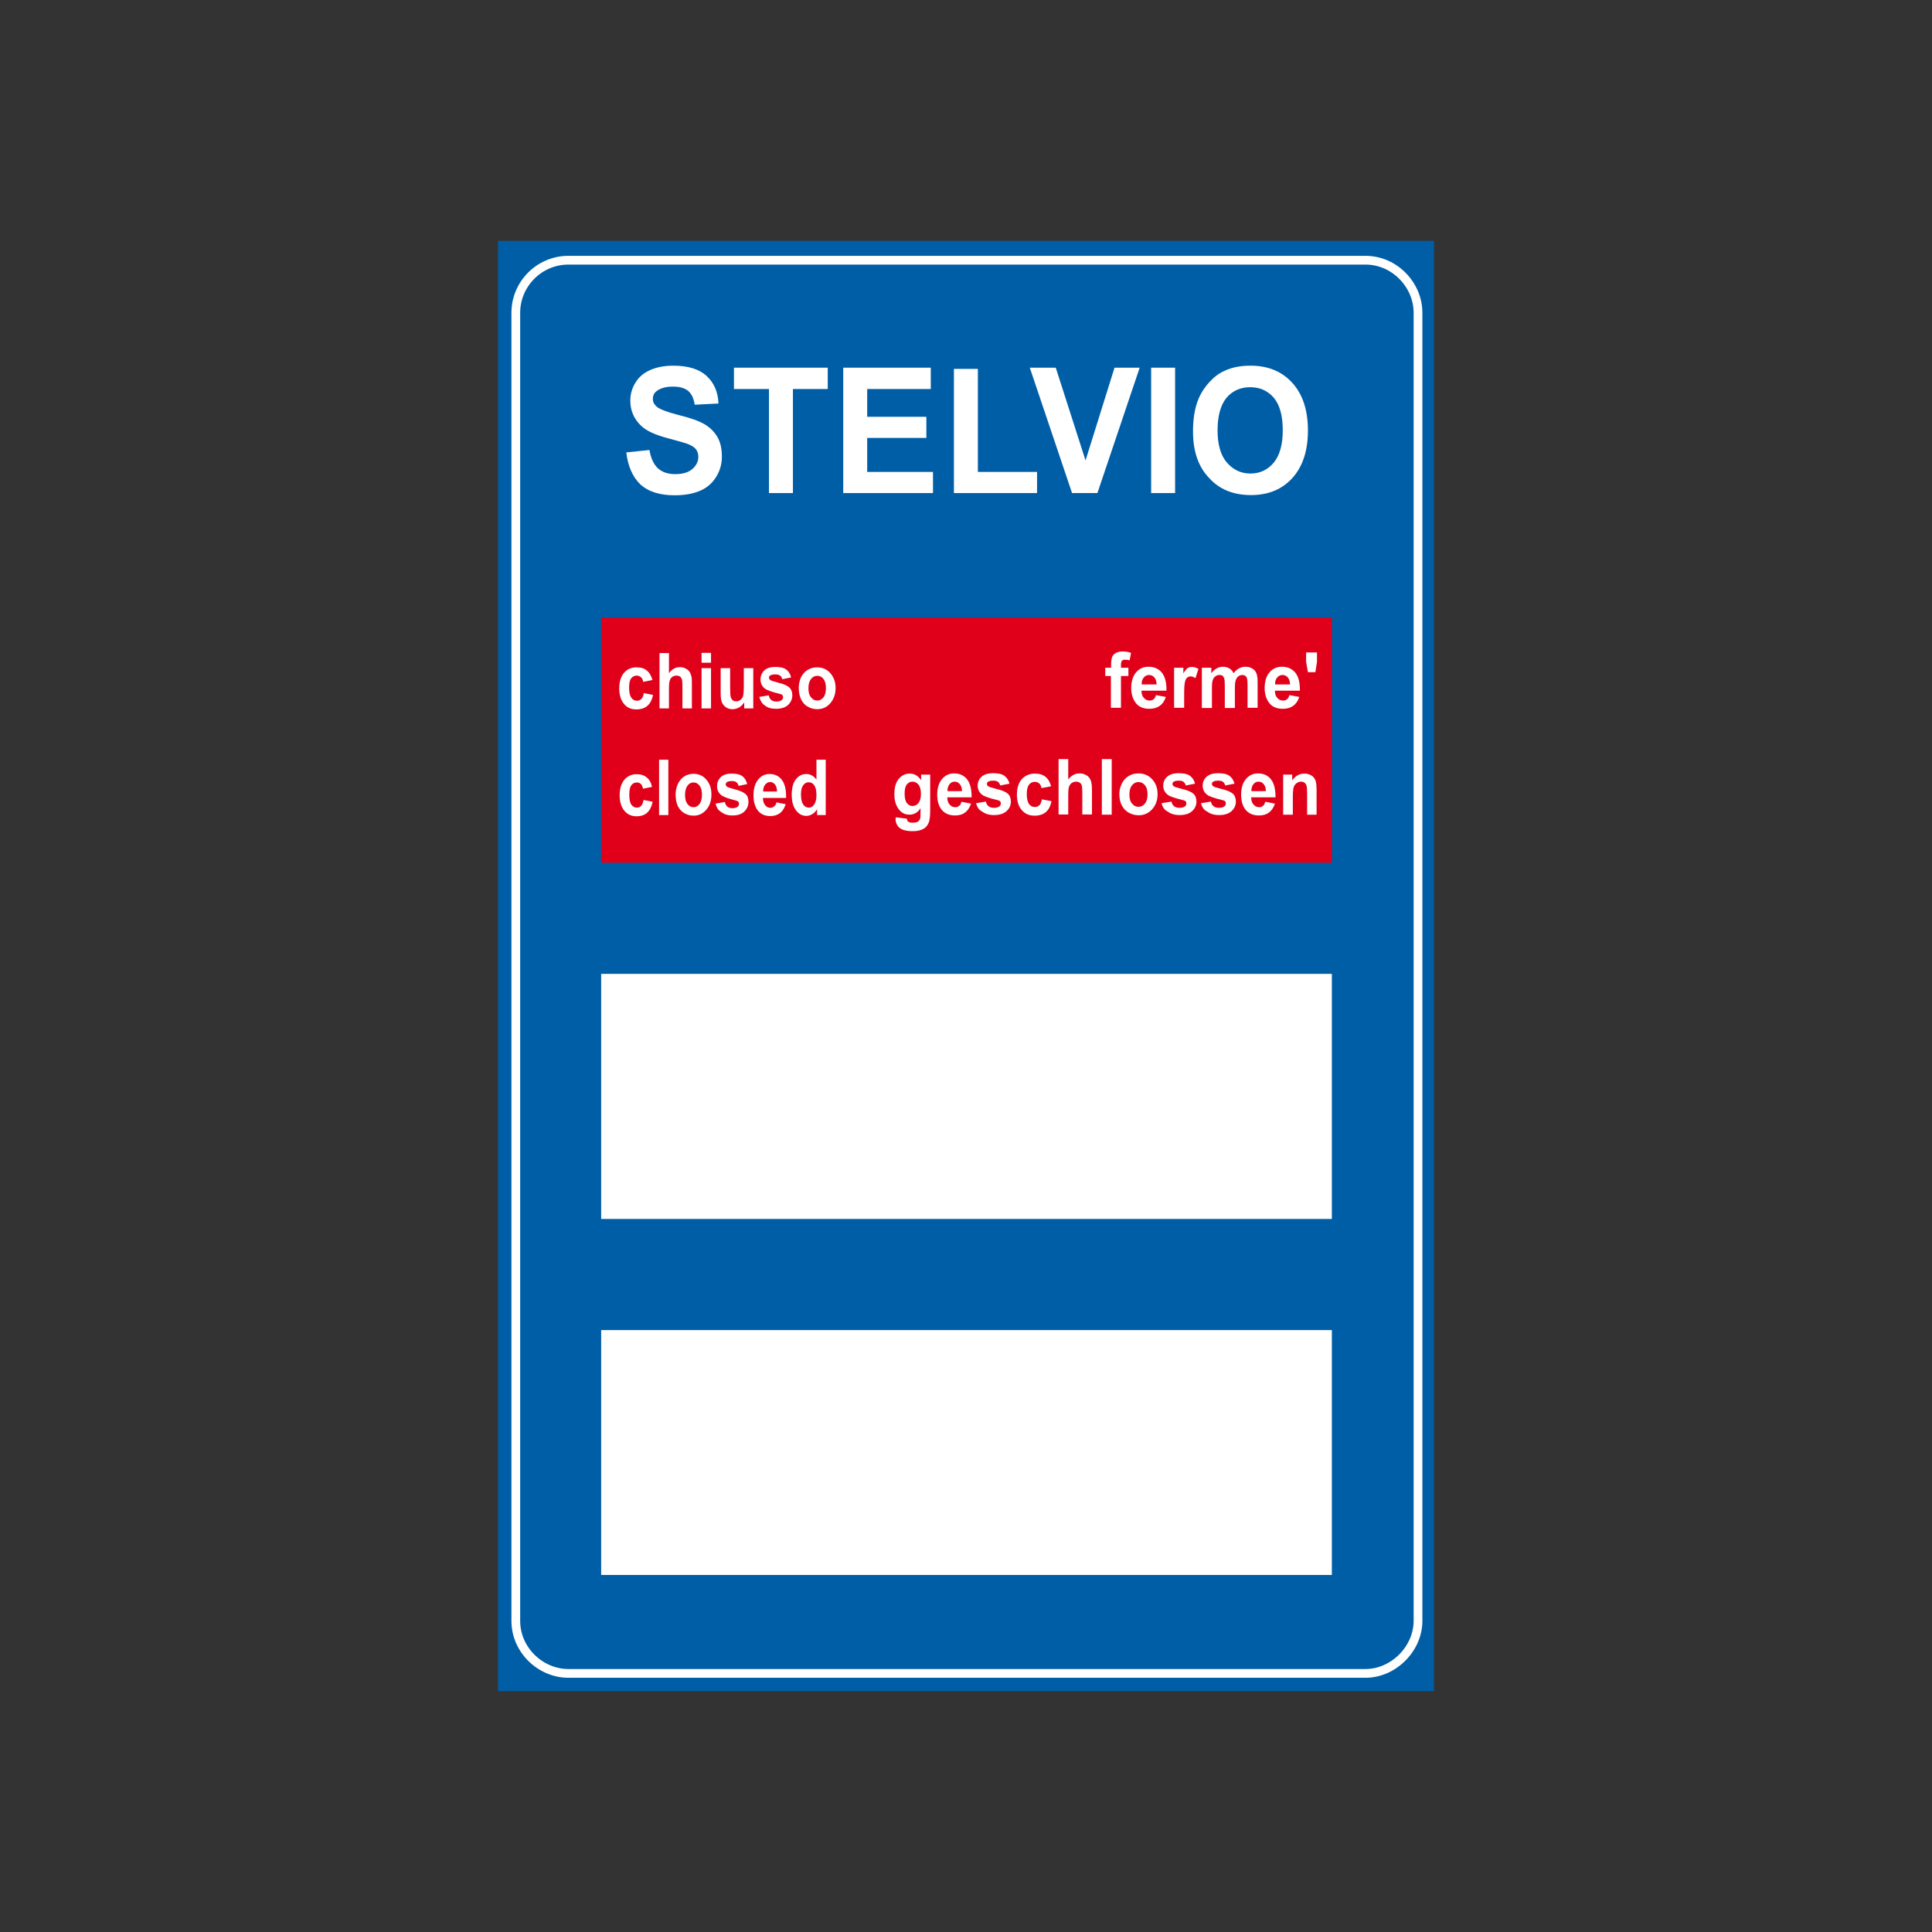 <?xml version="1.0" encoding="utf-8"?>
<!-- Generator: Adobe Illustrator 19.2.0, SVG Export Plug-In . SVG Version: 6.00 Build 0)  -->
<svg version="1.1" id="Livello_1" xmlns="http://www.w3.org/2000/svg" xmlns:xlink="http://www.w3.org/1999/xlink" x="0px" y="0px"
	 viewBox="0 0 960 960" style="enable-background:new 0 0 960 960;" xml:space="preserve">
<rect x="0" y="0" width="960" height="960" fill="#333333" stroke="none"/>
<style type="text/css">
	.st0{fill-rule:evenodd;clip-rule:evenodd;fill:#005EA7;stroke:#005EA7;stroke-width:0.652;stroke-miterlimit:2.613;}
	.st1{fill-rule:evenodd;clip-rule:evenodd;fill:#005EA7;stroke:#FFFFFF;stroke-width:4.348;stroke-miterlimit:2.613;}
	.st2{fill-rule:evenodd;clip-rule:evenodd;fill:#E1001A;stroke:#E1001A;stroke-width:2.174;stroke-miterlimit:2.613;}
	.st3{fill-rule:evenodd;clip-rule:evenodd;fill:#FFFFFF;stroke:#FFFFFF;stroke-width:2.174;stroke-miterlimit:2.613;}
	.st4{fill-rule:evenodd;clip-rule:evenodd;fill:#FFFFFF;}
</style>
<g>
	<g>
		<polygon class="st0" points="247.8,120 712.2,120 712.2,840 247.8,840 247.8,120 		"/>
		<path class="st1" d="M282.4,129.3h396.1c14.6,0,26.1,12.4,26.1,26.1v650c0,13.9-12.2,26.1-26.1,26.1H282.4
			c-13.7,0-26.1-11.5-26.1-26.1v-650C256.3,141.1,268,129.3,282.4,129.3L282.4,129.3z"/>
		<polygon class="st2" points="299.8,308 660.7,308 660.7,427.6 299.8,427.6 299.8,308 		"/>
		<polygon class="st3" points="299.8,662 660.7,662 660.7,781.5 299.8,781.5 299.8,662 		"/>
		<polygon class="st3" points="299.8,485 660.7,485 660.7,604.6 299.8,604.6 299.8,485 		"/>
		<path class="st4" d="M311.2,224.8l11.5-1.2c0.7,4.1,2.1,7.1,4.2,9.1c2.1,1.9,5,2.9,8.6,2.9c3.8,0,6.7-0.9,8.6-2.6
			c1.9-1.7,2.9-3.7,2.9-6c0-1.5-0.4-2.7-1.2-3.8c-0.8-1-2.2-1.9-4.3-2.7c-1.4-0.5-4.6-1.4-9.5-2.7c-6.4-1.7-10.8-3.7-13.4-6.2
			c-3.6-3.4-5.4-7.6-5.4-12.5c0-3.2,0.8-6.1,2.5-8.9c1.7-2.8,4.1-4.9,7.3-6.3c3.2-1.4,7-2.2,11.5-2.2c7.4,0,12.9,1.7,16.6,5.1
			c3.7,3.4,5.7,8,5.9,13.7l-11.8,0.6c-0.5-3.2-1.6-5.5-3.3-6.9c-1.7-1.4-4.2-2.1-7.5-2.1c-3.4,0-6.1,0.7-8.1,2.2
			c-1.3,1-1.9,2.2-1.9,3.9c0,1.5,0.6,2.7,1.8,3.8c1.5,1.3,5.1,2.7,10.9,4.2c5.8,1.4,10,2.9,12.8,4.5c2.8,1.6,4.9,3.7,6.5,6.3
			c1.6,2.7,2.3,6,2.3,9.9c0,3.6-0.9,6.9-2.8,10c-1.9,3.1-4.5,5.4-7.9,6.9c-3.4,1.5-7.7,2.3-12.8,2.3c-7.4,0-13.1-1.8-17.1-5.5
			C314.4,237,312,231.7,311.2,224.8L311.2,224.8z"/>
		<polygon class="st4" points="382.1,245 382.1,193.3 364.7,193.3 364.7,182.7 411.3,182.7 411.3,193.3 394,193.3 394,245 
			382.1,245 		"/>
		<polygon class="st4" points="419,245 419,182.7 462.5,182.7 462.5,193.3 430.9,193.3 430.9,207.1 460.3,207.1 460.3,217.6 
			430.9,217.6 430.9,234.5 463.6,234.5 463.6,245 419,245 		"/>
		<polygon class="st4" points="474,245 474,183.3 485.9,183.3 485.9,234.5 515.3,234.5 515.3,245 474,245 		"/>
		<polygon class="st4" points="532.7,245 511.7,182.7 524.6,182.7 539.4,228.8 553.8,182.7 566.3,182.7 545.3,245 532.7,245 		"/>
		<polygon class="st4" points="572,245 572,182.7 583.9,182.7 583.9,245 572,245 		"/>
		<path class="st4" d="M592.8,214.3c0-6.3,0.9-11.7,2.7-16c1.3-3.2,3.2-6,5.5-8.5c2.3-2.5,4.8-4.4,7.6-5.6c3.7-1.7,7.9-2.5,12.7-2.5
			c8.7,0,15.6,2.8,20.8,8.5c5.2,5.7,7.8,13.6,7.8,23.7c0,10.1-2.6,17.9-7.7,23.6c-5.2,5.7-12,8.5-20.6,8.5c-8.7,0-15.7-2.8-20.8-8.5
			C595.4,231.9,592.8,224.2,592.8,214.3L592.8,214.3z M605,213.8c0,7,1.5,12.4,4.6,16c3.1,3.6,7,5.5,11.7,5.5
			c4.7,0,8.6-1.8,11.6-5.4c3-3.6,4.5-9,4.5-16.2c0-7.1-1.5-12.5-4.4-16c-3-3.5-6.9-5.3-11.8-5.3c-4.9,0-8.8,1.8-11.8,5.3
			C606.5,201.3,605,206.7,605,213.8L605,213.8z"/>
		<path class="st4" d="M324.2,337.9l-4.6,0.9c-0.2-1-0.5-1.8-1.1-2.3c-0.6-0.5-1.3-0.8-2.1-0.8c-1.2,0-2.1,0.5-2.8,1.4
			c-0.7,0.9-1,2.4-1,4.6c0,2.4,0.4,4,1.1,5c0.7,1,1.7,1.5,2.8,1.5c0.9,0,1.6-0.3,2.2-0.9c0.6-0.6,1-1.6,1.2-2.9l4.6,0.9
			c-0.5,2.4-1.4,4.2-2.8,5.4c-1.4,1.2-3.2,1.8-5.5,1.8c-2.6,0-4.7-0.9-6.2-2.8c-1.5-1.8-2.3-4.4-2.3-7.6c0-3.3,0.8-5.9,2.3-7.7
			c1.5-1.8,3.6-2.8,6.3-2.8c2.2,0,3.9,0.5,5.1,1.6C322.7,334.2,323.6,335.8,324.2,337.9L324.2,337.9z"/>
		<path class="st4" d="M332.4,324.4v10.1c1.5-2,3.3-3,5.4-3c1.1,0,2,0.2,2.9,0.7c0.9,0.4,1.5,1,2,1.7c0.4,0.7,0.7,1.5,0.9,2.3
			c0.2,0.8,0.2,2.2,0.2,4V352h-4.7v-10.5c0-2.1-0.1-3.4-0.3-4c-0.2-0.6-0.5-1-0.9-1.3c-0.4-0.3-1-0.5-1.7-0.5
			c-0.8,0-1.5,0.2-2.1,0.6c-0.6,0.4-1.1,1.1-1.3,1.9c-0.3,0.9-0.4,2.1-0.4,3.8v10h-4.7v-27.5H332.4L332.4,324.4z"/>
		<path class="st4" d="M348.6,329.3v-4.9h4.7v4.9H348.6L348.6,329.3z M348.6,352V332h4.7V352H348.6L348.6,352z"/>
		<path class="st4" d="M369.8,352v-3c-0.7,1.1-1.5,1.9-2.5,2.5c-1.1,0.6-2.2,0.9-3.3,0.9c-1.2,0-2.3-0.3-3.2-0.9
			c-0.9-0.6-1.6-1.4-2.1-2.5c-0.4-1.1-0.6-2.5-0.6-4.4V332h4.7v9.2c0,2.8,0.1,4.5,0.3,5.2c0.2,0.6,0.5,1.1,0.9,1.5
			c0.5,0.4,1,0.6,1.7,0.6c0.8,0,1.5-0.2,2.2-0.7c0.6-0.5,1.1-1.1,1.3-1.8c0.2-0.7,0.4-2.5,0.4-5.4V332h4.7V352H369.8L369.8,352z"/>
		<path class="st4" d="M377.3,346.3l4.7-0.8c0.2,1,0.6,1.8,1.2,2.3c0.6,0.5,1.5,0.8,2.6,0.8c1.2,0,2.1-0.3,2.7-0.8
			c0.4-0.3,0.6-0.8,0.6-1.4c0-0.4-0.1-0.7-0.3-1c-0.2-0.3-0.8-0.5-1.6-0.7c-3.8-0.9-6.2-1.8-7.2-2.6c-1.4-1.1-2.1-2.6-2.1-4.5
			c0-1.7,0.6-3.2,1.8-4.4c1.2-1.2,3.1-1.8,5.6-1.8c2.4,0,4.2,0.4,5.4,1.3c1.2,0.9,2,2.2,2.4,3.9l-4.4,0.9c-0.2-0.8-0.5-1.4-1.1-1.8
			c-0.5-0.4-1.3-0.6-2.3-0.6c-1.2,0-2.1,0.2-2.7,0.6c-0.4,0.3-0.5,0.6-0.5,1.1c0,0.4,0.2,0.7,0.5,1c0.4,0.4,1.9,0.8,4.4,1.5
			c2.5,0.6,4.2,1.4,5.2,2.3c1,0.9,1.5,2.3,1.5,3.9c0,1.8-0.7,3.4-2,4.7c-1.4,1.3-3.4,2-6,2c-2.4,0-4.3-0.5-5.7-1.7
			C378.7,349.7,377.8,348.2,377.3,346.3L377.3,346.3z"/>
		<path class="st4" d="M396.9,341.7c0-1.8,0.4-3.4,1.1-5.1c0.8-1.6,1.9-2.9,3.3-3.7c1.4-0.9,3-1.3,4.7-1.3c2.7,0,4.9,1,6.6,2.9
			c1.7,2,2.6,4.4,2.6,7.4c0,3-0.9,5.5-2.6,7.5c-1.7,2-3.9,3-6.5,3c-1.6,0-3.2-0.4-4.6-1.2c-1.5-0.8-2.6-2-3.4-3.6
			C397.3,345.9,396.9,344,396.9,341.7L396.9,341.7z M401.7,342c0,2,0.4,3.5,1.3,4.5c0.8,1.1,1.9,1.6,3.1,1.6c1.2,0,2.2-0.5,3.1-1.6
			c0.8-1.1,1.2-2.6,1.2-4.6c0-1.9-0.4-3.5-1.2-4.5c-0.8-1.1-1.9-1.6-3.1-1.6c-1.2,0-2.3,0.5-3.1,1.6
			C402.1,338.5,401.7,340,401.7,342L401.7,342z"/>
		<path class="st4" d="M549.3,331.8h2.8v-1.5c0-1.7,0.2-2.9,0.5-3.8c0.3-0.8,0.9-1.5,1.8-2c0.9-0.5,2-0.8,3.4-0.8
			c1.4,0,2.8,0.2,4.2,0.7l-0.7,3.7c-0.8-0.2-1.6-0.3-2.3-0.3c-0.7,0-1.2,0.2-1.5,0.5c-0.3,0.4-0.5,1-0.5,2.1v1.4h3.7v4.1h-3.7v15.8
			h-5v-15.8h-2.8V331.8L549.3,331.8z"/>
		<path class="st4" d="M574.4,345.4l4.9,0.9c-0.6,1.9-1.6,3.4-3,4.4c-1.4,1-3.1,1.5-5.1,1.5c-3.3,0-5.7-1.1-7.2-3.4
			c-1.2-1.8-1.9-4.1-1.9-6.9c0-3.3,0.8-5.9,2.4-7.8c1.6-1.9,3.7-2.8,6.2-2.8c2.8,0,5,1,6.6,2.9c1.6,2,2.4,5,2.3,9h-12.4
			c0,1.6,0.4,2.8,1.2,3.6c0.8,0.9,1.7,1.3,2.9,1.3c0.8,0,1.4-0.2,2-0.7C573.7,347.1,574.1,346.4,574.4,345.4L574.4,345.4z
			 M574.7,340.1c0-1.5-0.4-2.7-1.1-3.5c-0.7-0.8-1.6-1.2-2.6-1.2c-1.1,0-2,0.4-2.7,1.3c-0.7,0.8-1.1,2-1,3.4H574.7L574.7,340.1z"/>
		<path class="st4" d="M588.4,351.7h-5v-19.9h4.6v2.8c0.8-1.3,1.5-2.2,2.1-2.6c0.6-0.4,1.3-0.6,2.1-0.6c1.1,0,2.2,0.3,3.3,1
			l-1.5,4.6c-0.8-0.6-1.6-0.9-2.3-0.9c-0.7,0-1.3,0.2-1.8,0.6c-0.5,0.4-0.9,1.1-1.1,2.2c-0.3,1.1-0.4,3.3-0.4,6.7V351.7L588.4,351.7
			z"/>
		<path class="st4" d="M597.3,331.8h4.6v2.7c1.6-2.1,3.6-3.2,5.8-3.2c1.2,0,2.2,0.3,3.1,0.8c0.9,0.5,1.6,1.3,2.2,2.4
			c0.8-1.1,1.7-1.9,2.7-2.4c1-0.5,2-0.8,3.1-0.8c1.4,0,2.5,0.3,3.5,0.9c1,0.6,1.7,1.5,2.1,2.6c0.3,0.9,0.5,2.2,0.5,4.1v12.8h-5
			v-11.4c0-2-0.2-3.3-0.5-3.8c-0.5-0.8-1.2-1.1-2.1-1.1c-0.7,0-1.4,0.2-2,0.7c-0.6,0.4-1,1.1-1.3,2c-0.3,0.9-0.4,2.2-0.4,4.1v9.6h-5
			v-10.9c0-1.9-0.1-3.2-0.3-3.8c-0.2-0.6-0.5-1-0.8-1.3c-0.4-0.3-0.9-0.4-1.5-0.4c-0.8,0-1.5,0.2-2.1,0.7c-0.6,0.4-1.1,1.1-1.3,1.9
			c-0.3,0.8-0.4,2.2-0.4,4.1v9.7h-5V331.8L597.3,331.8z"/>
		<path class="st4" d="M640.7,345.4l4.9,0.9c-0.6,1.9-1.6,3.4-3,4.4c-1.4,1-3.1,1.5-5.1,1.5c-3.3,0-5.7-1.1-7.2-3.4
			c-1.2-1.8-1.9-4.1-1.9-6.9c0-3.3,0.8-5.9,2.4-7.8c1.6-1.9,3.7-2.8,6.2-2.8c2.8,0,5,1,6.6,2.9c1.6,2,2.4,5,2.3,9h-12.4
			c0,1.6,0.4,2.8,1.2,3.6c0.8,0.9,1.7,1.3,2.9,1.3c0.8,0,1.4-0.2,2-0.7C640,347.1,640.4,346.4,640.7,345.4L640.7,345.4z M641,340.1
			c0-1.5-0.4-2.7-1.1-3.5c-0.7-0.8-1.6-1.2-2.6-1.2c-1.1,0-2,0.4-2.7,1.3c-0.7,0.8-1.1,2-1,3.4H641L641,340.1z"/>
		<polygon class="st4" points="649.9,334 649,328.9 649,324.2 654.4,324.2 654.4,328.9 653.6,334 649.9,334 		"/>
		<path class="st4" d="M324,391l-4.5,0.9c-0.2-1-0.5-1.8-1-2.3c-0.5-0.5-1.2-0.8-2.1-0.8c-1.1,0-2.1,0.5-2.7,1.4
			c-0.7,0.9-1,2.4-1,4.6c0,2.4,0.3,4,1,5c0.7,1,1.6,1.5,2.8,1.5c0.9,0,1.6-0.3,2.1-0.9c0.6-0.6,0.9-1.6,1.2-2.9l4.5,0.9
			c-0.5,2.4-1.4,4.2-2.7,5.4c-1.3,1.2-3.1,1.8-5.3,1.8c-2.5,0-4.6-0.9-6.1-2.8c-1.5-1.8-2.3-4.4-2.3-7.6c0-3.3,0.8-5.9,2.3-7.7
			c1.5-1.8,3.6-2.8,6.1-2.8c2.1,0,3.8,0.5,5,1.6C322.6,387.2,323.5,388.8,324,391L324,391z"/>
		<polygon class="st4" points="327.5,405 327.5,377.5 332.1,377.5 332.1,405 327.5,405 		"/>
		<path class="st4" d="M335.7,394.7c0-1.8,0.4-3.4,1.1-5.1c0.8-1.6,1.8-2.9,3.2-3.8c1.4-0.9,2.9-1.3,4.6-1.3c2.6,0,4.8,1,6.4,2.9
			c1.7,2,2.5,4.4,2.5,7.4c0,3-0.8,5.5-2.5,7.5c-1.7,2-3.8,3-6.4,3c-1.6,0-3.1-0.4-4.5-1.2c-1.4-0.8-2.5-2-3.3-3.6
			C336.1,399,335.7,397,335.7,394.7L335.7,394.7z M340.4,395c0,2,0.4,3.5,1.2,4.5c0.8,1.1,1.8,1.6,3,1.6c1.2,0,2.2-0.5,3-1.6
			c0.8-1.1,1.2-2.6,1.2-4.6c0-1.9-0.4-3.5-1.2-4.5c-0.8-1.1-1.8-1.6-3-1.6c-1.2,0-2.2,0.5-3,1.6C340.8,391.5,340.4,393,340.4,395
			L340.4,395z"/>
		<path class="st4" d="M355.6,399.3l4.6-0.8c0.2,1,0.6,1.8,1.2,2.3c0.6,0.5,1.4,0.8,2.5,0.8c1.2,0,2.1-0.3,2.7-0.8
			c0.4-0.3,0.6-0.8,0.6-1.4c0-0.4-0.1-0.7-0.3-1c-0.2-0.3-0.7-0.5-1.5-0.7c-3.7-0.9-6-1.8-7-2.6c-1.4-1.1-2.1-2.6-2.1-4.5
			c0-1.7,0.6-3.2,1.8-4.4c1.2-1.2,3-1.8,5.5-1.8c2.4,0,4.1,0.4,5.3,1.3c1.2,0.9,1.9,2.2,2.4,3.9l-4.3,0.9c-0.2-0.8-0.5-1.4-1.1-1.8
			c-0.5-0.4-1.3-0.6-2.2-0.6c-1.2,0-2.1,0.2-2.6,0.6c-0.3,0.3-0.5,0.6-0.5,1.1c0,0.4,0.2,0.7,0.5,1c0.4,0.4,1.8,0.8,4.3,1.5
			c2.4,0.6,4.1,1.4,5.1,2.3c1,0.9,1.4,2.2,1.4,3.9c0,1.8-0.7,3.4-2,4.7c-1.3,1.3-3.3,2-5.9,2c-2.4,0-4.2-0.6-5.6-1.7
			C356.9,402.7,356,401.2,355.6,399.3L355.6,399.3z"/>
		<path class="st4" d="M385.8,398.7l4.6,0.9c-0.6,1.9-1.5,3.4-2.8,4.4c-1.3,1-2.9,1.5-4.8,1.5c-3,0-5.2-1.1-6.7-3.4
			c-1.1-1.8-1.7-4.1-1.7-6.9c0-3.3,0.8-5.9,2.3-7.8c1.5-1.9,3.4-2.8,5.7-2.8c2.6,0,4.6,1,6.1,2.9c1.5,2,2.2,5,2.1,9h-11.5
			c0,1.6,0.4,2.8,1.1,3.6c0.7,0.9,1.6,1.3,2.6,1.3c0.7,0,1.3-0.2,1.8-0.7C385.2,400.4,385.6,399.7,385.8,398.7L385.8,398.7z
			 M386.1,393.3c0-1.5-0.4-2.7-1-3.5c-0.7-0.8-1.4-1.2-2.4-1.2c-1,0-1.8,0.4-2.5,1.3c-0.7,0.8-1,2-1,3.4H386.1L386.1,393.3z"/>
		<path class="st4" d="M410.3,405H406v-2.9c-0.7,1.1-1.5,2-2.5,2.5c-1,0.6-1.9,0.8-2.9,0.8c-2,0-3.7-0.9-5.1-2.8
			c-1.4-1.8-2.1-4.4-2.1-7.7c0-3.4,0.7-6,2.1-7.7c1.4-1.8,3.1-2.6,5.2-2.6c1.9,0,3.6,0.9,5,2.8v-9.9h4.6V405L410.3,405z M398,394.6
			c0,2.1,0.3,3.7,0.8,4.6c0.7,1.4,1.8,2.1,3.1,2.1c1.1,0,2-0.5,2.7-1.6c0.7-1,1.1-2.6,1.1-4.6c0-2.3-0.4-3.9-1.1-4.9
			c-0.7-1-1.6-1.5-2.8-1.5c-1.1,0-2,0.5-2.7,1.5C398.4,391.1,398,392.6,398,394.6L398,394.6z"/>
		<path class="st4" d="M445.1,406.1l5.5,0.7c0.1,0.7,0.3,1.2,0.6,1.4c0.5,0.4,1.2,0.6,2.2,0.6c1.3,0,2.2-0.2,2.8-0.6
			c0.4-0.3,0.7-0.7,1-1.3c0.1-0.4,0.2-1.2,0.2-2.4v-2.9c-1.4,2.2-3.3,3.2-5.5,3.2c-2.5,0-4.4-1.1-5.8-3.4c-1.1-1.8-1.7-4-1.7-6.7
			c0-3.3,0.7-5.9,2.2-7.7c1.5-1.8,3.3-2.6,5.5-2.6c2.3,0,4.1,1.1,5.6,3.3v-2.8h4.5v17.9c0,2.4-0.2,4.1-0.5,5.3
			c-0.4,1.2-0.9,2.1-1.5,2.7c-0.6,0.7-1.5,1.2-2.6,1.6c-1.1,0.4-2.4,0.6-4.1,0.6c-3.1,0-5.3-0.6-6.6-1.7c-1.3-1.2-1.9-2.6-1.9-4.4
			C445.1,406.6,445.1,406.3,445.1,406.1L445.1,406.1z M449.5,394.4c0,2.1,0.4,3.7,1.1,4.6c0.8,1,1.7,1.5,2.8,1.5
			c1.2,0,2.2-0.5,3-1.5c0.8-1,1.2-2.5,1.2-4.5c0-2.1-0.4-3.6-1.2-4.6c-0.8-1-1.8-1.5-3-1.5c-1.2,0-2.1,0.5-2.9,1.5
			C449.8,390.9,449.5,392.4,449.5,394.4L449.5,394.4z"/>
		<path class="st4" d="M477.7,398.4l4.8,0.9c-0.6,1.9-1.6,3.4-2.9,4.4c-1.3,1-3,1.5-5,1.5c-3.2,0-5.5-1.1-7.1-3.4
			c-1.2-1.8-1.8-4.1-1.8-6.9c0-3.3,0.8-5.9,2.4-7.8c1.6-1.9,3.6-2.8,6-2.8c2.7,0,4.9,1,6.4,2.9c1.6,2,2.3,5,2.3,9h-12.1
			c0,1.6,0.4,2.8,1.2,3.6c0.7,0.9,1.7,1.3,2.8,1.3c0.8,0,1.4-0.2,1.9-0.7C477.1,400.2,477.5,399.4,477.7,398.4L477.7,398.4z
			 M478,393.1c0-1.5-0.4-2.7-1.1-3.5c-0.7-0.8-1.5-1.2-2.5-1.2c-1.1,0-1.9,0.4-2.6,1.3c-0.7,0.8-1,2-1,3.4H478L478,393.1z"/>
		<path class="st4" d="M485,399.1l4.9-0.8c0.2,1,0.6,1.8,1.3,2.3c0.6,0.5,1.5,0.8,2.7,0.8c1.3,0,2.2-0.3,2.8-0.8
			c0.4-0.3,0.6-0.8,0.6-1.4c0-0.4-0.1-0.7-0.3-1c-0.2-0.3-0.8-0.5-1.6-0.7c-3.9-0.9-6.4-1.8-7.4-2.6c-1.4-1.1-2.2-2.6-2.2-4.5
			c0-1.7,0.6-3.2,1.9-4.4c1.3-1.2,3.2-1.8,5.8-1.8c2.5,0,4.4,0.4,5.6,1.3c1.2,0.9,2.1,2.2,2.5,3.9l-4.6,0.9
			c-0.2-0.8-0.6-1.4-1.1-1.8c-0.5-0.4-1.3-0.6-2.3-0.6c-1.3,0-2.2,0.2-2.7,0.6c-0.4,0.3-0.5,0.6-0.5,1.1c0,0.4,0.2,0.7,0.5,1
			c0.4,0.4,1.9,0.8,4.5,1.5c2.6,0.6,4.4,1.4,5.4,2.3c1,0.9,1.5,2.3,1.5,3.9c0,1.8-0.7,3.4-2.1,4.7c-1.4,1.3-3.5,2-6.2,2
			c-2.5,0-4.5-0.6-5.9-1.7C486.4,402.5,485.5,401,485,399.1L485,399.1z"/>
		<path class="st4" d="M522.3,390.7l-4.8,0.9c-0.2-1-0.5-1.8-1.1-2.3c-0.6-0.5-1.3-0.8-2.2-0.8c-1.2,0-2.2,0.5-2.9,1.4
			c-0.7,0.9-1.1,2.4-1.1,4.6c0,2.4,0.4,4,1.1,5c0.7,1,1.7,1.5,2.9,1.5c0.9,0,1.7-0.3,2.3-0.9c0.6-0.6,1-1.6,1.2-2.9l4.8,0.9
			c-0.5,2.4-1.4,4.2-2.8,5.4c-1.4,1.2-3.3,1.8-5.6,1.8c-2.7,0-4.8-0.9-6.4-2.8c-1.6-1.8-2.4-4.4-2.4-7.6c0-3.3,0.8-5.9,2.4-7.7
			c1.6-1.8,3.8-2.8,6.5-2.8c2.2,0,4,0.5,5.3,1.6C520.8,387,521.7,388.6,522.3,390.7L522.3,390.7z"/>
		<path class="st4" d="M530.8,377.2v10.1c1.6-2,3.4-3,5.6-3c1.1,0,2.1,0.2,3,0.7c0.9,0.4,1.6,1,2,1.7c0.5,0.7,0.8,1.5,0.9,2.3
			c0.2,0.8,0.3,2.2,0.3,4v11.7h-4.8v-10.5c0-2.1-0.1-3.4-0.3-4c-0.2-0.6-0.5-1-1-1.3c-0.5-0.3-1-0.5-1.7-0.5c-0.8,0-1.5,0.2-2.2,0.6
			c-0.6,0.4-1.1,1.1-1.4,1.9c-0.3,0.9-0.4,2.1-0.4,3.8v10h-4.8v-27.5H530.8L530.8,377.2z"/>
		<polygon class="st4" points="547.5,404.8 547.5,377.2 552.4,377.2 552.4,404.8 547.5,404.8 		"/>
		<path class="st4" d="M556.2,394.5c0-1.8,0.4-3.4,1.2-5.1c0.8-1.6,1.9-2.9,3.4-3.8c1.5-0.9,3.1-1.3,4.9-1.3c2.8,0,5,1,6.8,2.9
			c1.8,2,2.7,4.4,2.7,7.4c0,3-0.9,5.5-2.7,7.5c-1.8,2-4,3-6.7,3c-1.7,0-3.3-0.4-4.8-1.2c-1.5-0.8-2.7-2-3.5-3.6
			C556.6,398.8,556.2,396.8,556.2,394.5L556.2,394.5z M561.2,394.8c0,2,0.4,3.5,1.3,4.5c0.9,1.1,1.9,1.6,3.2,1.6
			c1.3,0,2.3-0.5,3.2-1.6c0.9-1.1,1.3-2.6,1.3-4.6c0-1.9-0.4-3.5-1.3-4.5c-0.9-1.1-1.9-1.6-3.2-1.6c-1.3,0-2.3,0.5-3.2,1.6
			C561.6,391.3,561.2,392.8,561.2,394.8L561.2,394.8z"/>
		<path class="st4" d="M577.2,399.1l4.9-0.8c0.2,1,0.6,1.8,1.3,2.3c0.6,0.5,1.5,0.8,2.7,0.8c1.3,0,2.2-0.3,2.8-0.8
			c0.4-0.3,0.6-0.8,0.6-1.4c0-0.4-0.1-0.7-0.3-1c-0.2-0.3-0.8-0.5-1.6-0.7c-3.9-0.9-6.4-1.8-7.4-2.6c-1.4-1.1-2.2-2.6-2.2-4.5
			c0-1.7,0.6-3.2,1.9-4.4c1.3-1.2,3.2-1.8,5.8-1.8c2.5,0,4.4,0.4,5.6,1.3c1.2,0.9,2.1,2.2,2.5,3.9l-4.6,0.9
			c-0.2-0.8-0.6-1.4-1.1-1.8c-0.5-0.4-1.3-0.6-2.3-0.6c-1.3,0-2.2,0.2-2.7,0.6c-0.4,0.3-0.5,0.6-0.5,1.1c0,0.4,0.2,0.7,0.5,1
			c0.4,0.4,1.9,0.8,4.5,1.5c2.6,0.6,4.4,1.4,5.4,2.3c1,0.9,1.5,2.3,1.5,3.9c0,1.8-0.7,3.4-2.1,4.7c-1.4,1.3-3.5,2-6.2,2
			c-2.5,0-4.5-0.6-5.9-1.7C578.6,402.5,577.6,401,577.2,399.1L577.2,399.1z"/>
		<path class="st4" d="M596.8,399.1l4.9-0.8c0.2,1,0.6,1.8,1.3,2.3c0.6,0.5,1.5,0.8,2.7,0.8c1.3,0,2.2-0.3,2.8-0.8
			c0.4-0.3,0.6-0.8,0.6-1.4c0-0.4-0.1-0.7-0.3-1c-0.2-0.3-0.8-0.5-1.6-0.7c-3.9-0.9-6.4-1.8-7.4-2.6c-1.4-1.1-2.2-2.6-2.2-4.5
			c0-1.7,0.6-3.2,1.9-4.4c1.3-1.2,3.2-1.8,5.8-1.8c2.5,0,4.4,0.4,5.6,1.3c1.2,0.9,2.1,2.2,2.5,3.9l-4.6,0.9
			c-0.2-0.8-0.6-1.4-1.1-1.8c-0.5-0.4-1.3-0.6-2.3-0.6c-1.3,0-2.2,0.2-2.7,0.6c-0.4,0.3-0.5,0.6-0.5,1.1c0,0.4,0.2,0.7,0.5,1
			c0.4,0.4,1.9,0.8,4.5,1.5c2.6,0.6,4.4,1.4,5.4,2.3c1,0.9,1.5,2.3,1.5,3.9c0,1.8-0.7,3.4-2.1,4.7c-1.4,1.3-3.5,2-6.2,2
			c-2.5,0-4.5-0.6-5.9-1.7C598.2,402.5,597.2,401,596.8,399.1L596.8,399.1z"/>
		<path class="st4" d="M628.7,398.4l4.8,0.9c-0.6,1.9-1.6,3.4-2.9,4.4c-1.3,1-3,1.5-5,1.5c-3.2,0-5.5-1.1-7.1-3.4
			c-1.2-1.8-1.8-4.1-1.8-6.9c0-3.3,0.8-5.9,2.4-7.8c1.6-1.9,3.6-2.8,6-2.8c2.7,0,4.9,1,6.4,2.9c1.6,2,2.3,5,2.3,9h-12.1
			c0,1.6,0.4,2.8,1.2,3.6c0.7,0.9,1.7,1.3,2.8,1.3c0.8,0,1.4-0.2,1.9-0.7C628,400.2,628.4,399.4,628.7,398.4L628.7,398.4z
			 M629,393.1c0-1.5-0.4-2.7-1.1-3.5c-0.7-0.8-1.5-1.2-2.5-1.2c-1.1,0-1.9,0.4-2.6,1.3c-0.7,0.8-1,2-1,3.4H629L629,393.1z"/>
		<path class="st4" d="M654.3,404.8h-4.8v-10.2c0-2.2-0.1-3.5-0.3-4.2c-0.2-0.6-0.5-1.1-1-1.5c-0.5-0.3-1-0.5-1.7-0.5
			c-0.8,0-1.6,0.3-2.3,0.8c-0.7,0.5-1.1,1.2-1.4,2c-0.2,0.8-0.4,2.4-0.4,4.6v9h-4.8v-19.9h4.5v2.9c1.6-2.3,3.6-3.4,6-3.4
			c1.1,0,2,0.2,2.9,0.6c0.9,0.4,1.6,1,2,1.6c0.5,0.7,0.8,1.4,0.9,2.2c0.2,0.8,0.3,2,0.3,3.5V404.8L654.3,404.8z"/>
	</g>
</g>
</svg>
